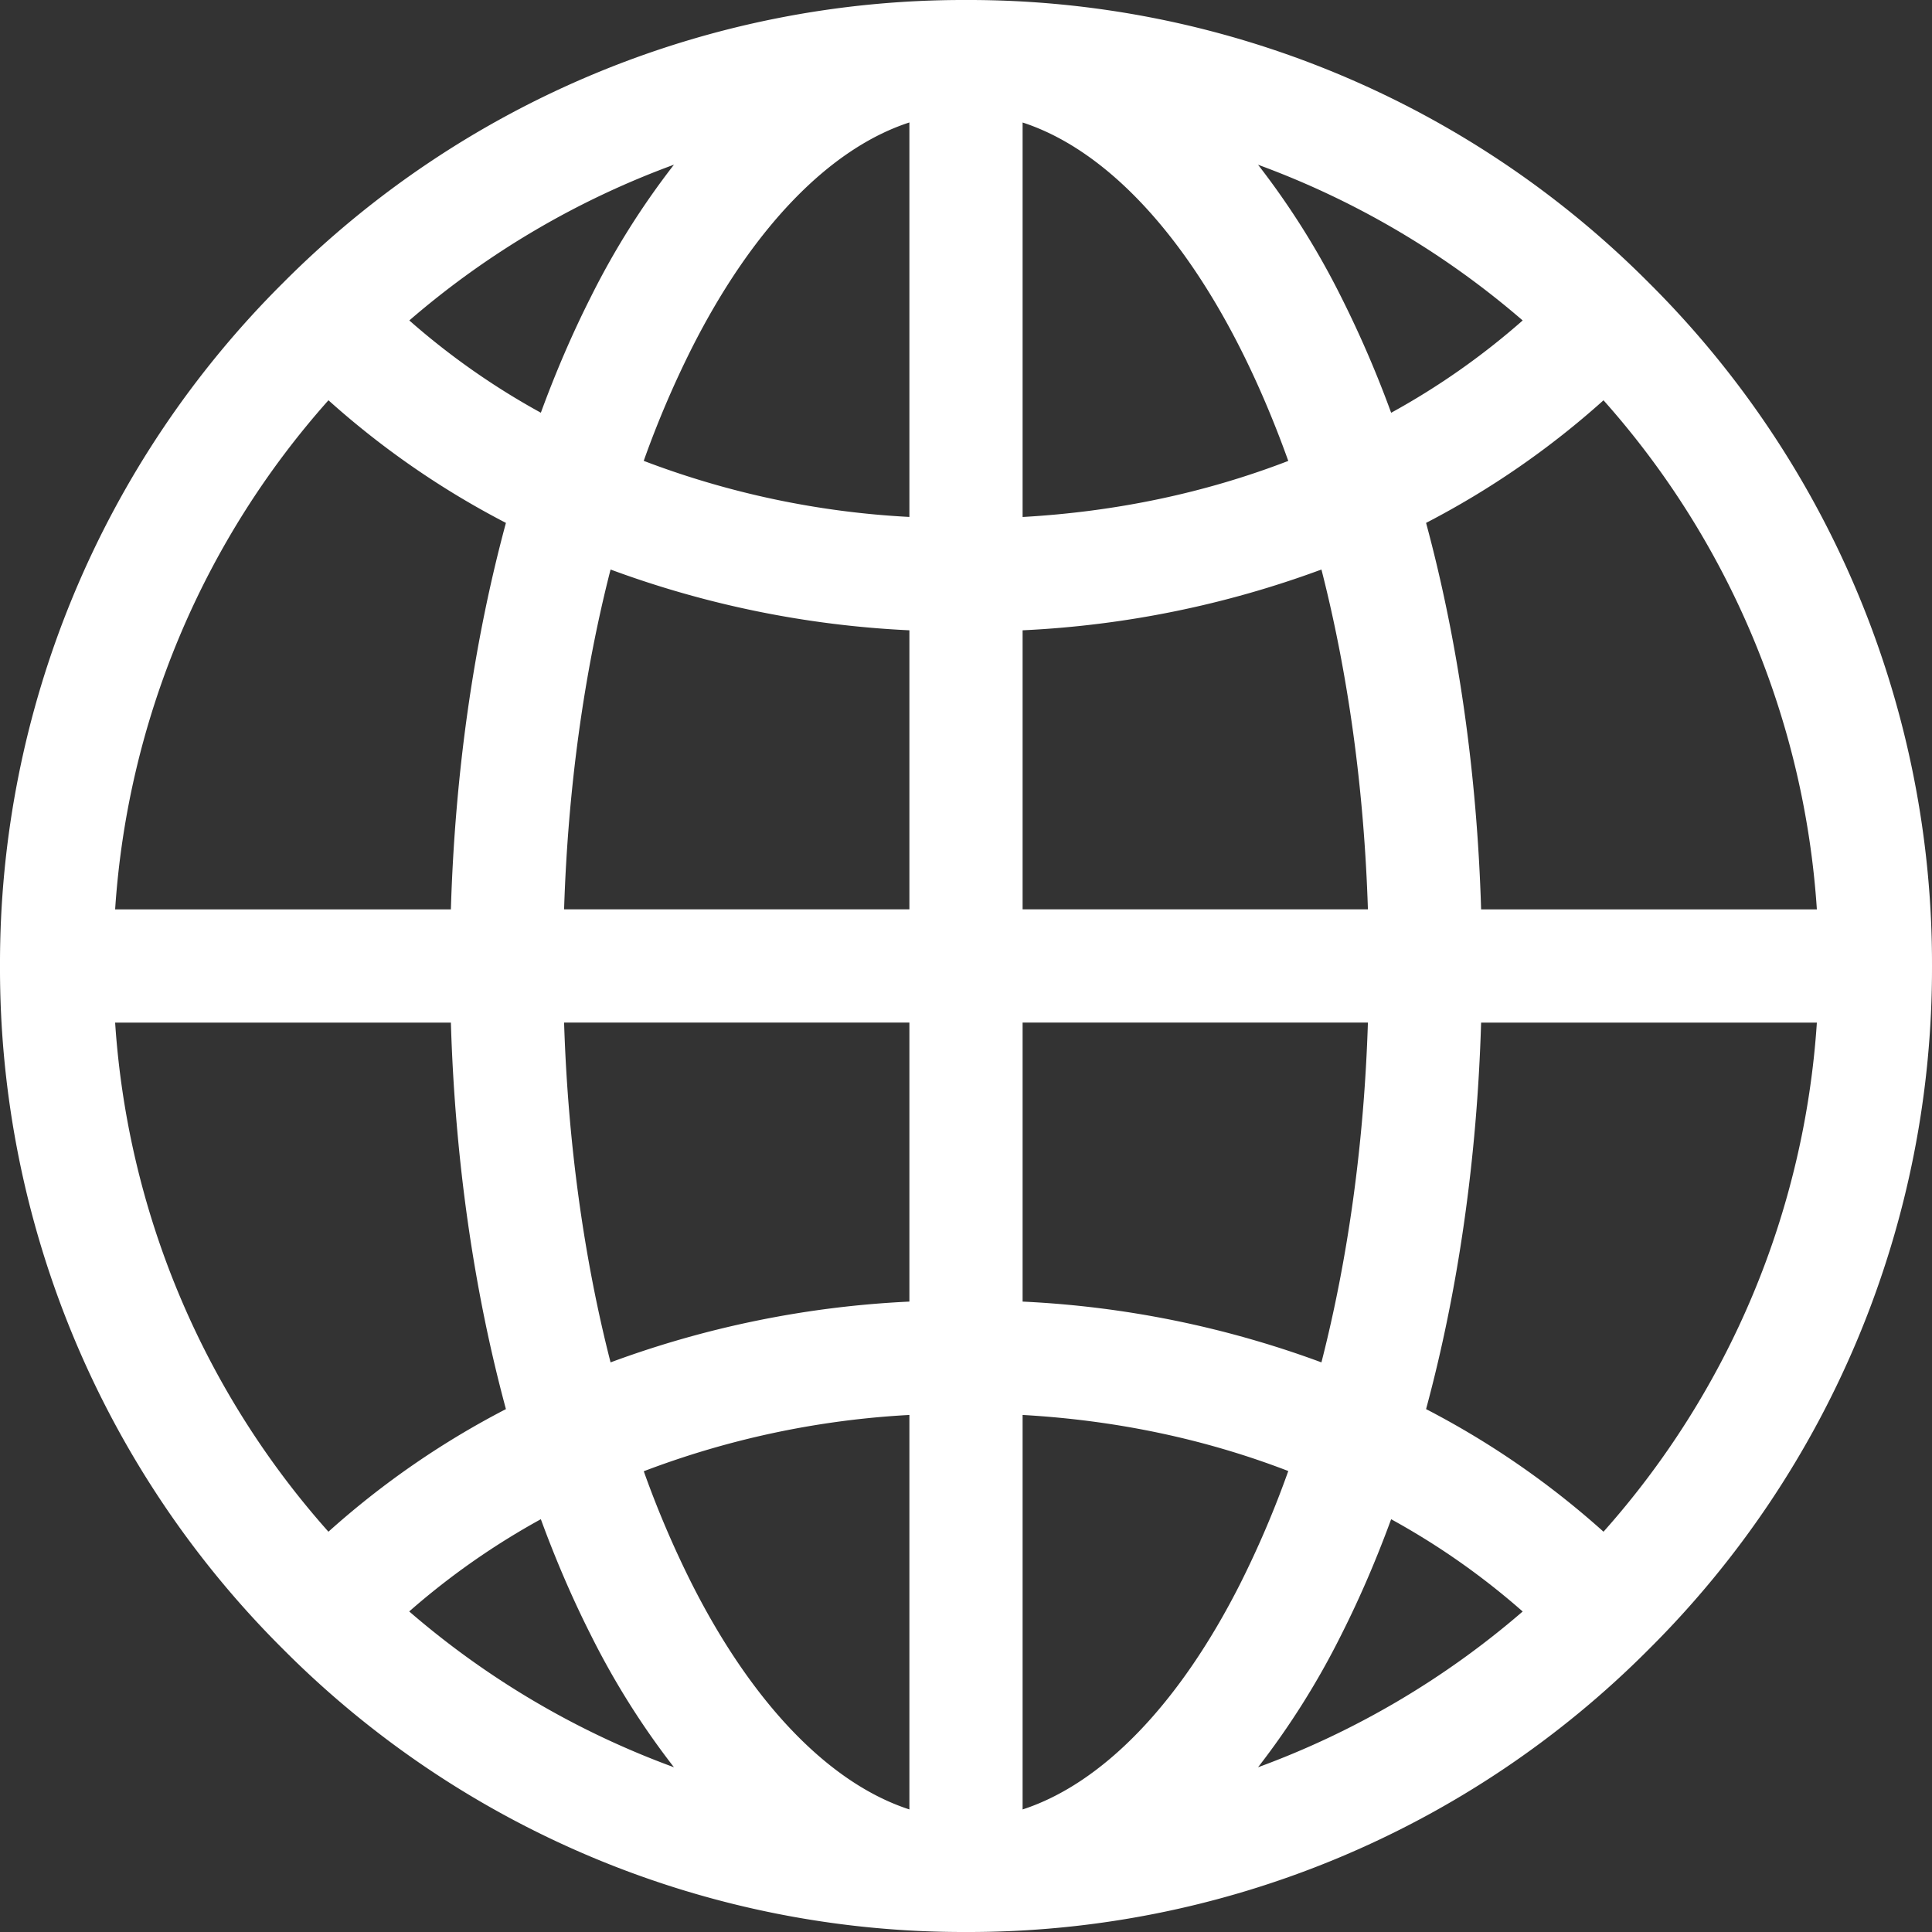 <svg width="37" height="37" viewBox="0 0 37 37" fill="none" xmlns="http://www.w3.org/2000/svg"><rect x="0" y="0" width="37" height="37" fill="#333333" stroke="none"/><g clip-path="url(#clip0)"><path d="M31.581 5.419A18.38 18.38 0 0018.5 0 18.38 18.38 0 005.419 5.419 18.38 18.38 0 000 18.5a18.38 18.38 0 005.419 13.081A18.38 18.38 0 0018.5 37a18.38 18.38 0 0013.081-5.419A18.38 18.38 0 0037 18.5a18.38 18.38 0 00-5.419-13.081zM6.291 7.666a16.3 16.3 0 003.398 2.348c-.615 2.275-.976 4.789-1.054 7.402h-6.43a16.265 16.265 0 014.085-9.75zm20.351.239a20.883 20.883 0 00-.953-2.209 15.147 15.147 0 00-1.596-2.541 16.346 16.346 0 015.068 2.982 13.993 13.993 0 01-2.519 1.768zM17.416 9.9a16.713 16.713 0 01-5.088-1.074 19.03 19.03 0 01.918-2.153c1.17-2.316 2.647-3.833 4.17-4.328V9.9zm0 2.171v5.344h-6.613c.073-2.299.377-4.504.89-6.508a19.06 19.06 0 005.723 1.164zm0 7.512v5.344a19.06 19.06 0 00-5.723 1.164c-.513-2.004-.817-4.21-.89-6.508h6.613zm0 7.515v7.555c-1.523-.495-3-2.012-4.17-4.328a19.04 19.04 0 01-.917-2.149 16.834 16.834 0 015.087-1.078zm2.168 0c1.798.102 3.5.462 5.088 1.074a19.03 19.03 0 01-.918 2.153c-1.17 2.316-2.647 3.833-4.17 4.328V27.1zm0-2.171v-5.344h6.613c-.073 2.299-.377 4.504-.89 6.508a19.062 19.062 0 00-5.723-1.164zm0-7.512v-5.344a19.062 19.062 0 005.723-1.164c.513 2.004.817 4.21.89 6.508h-6.613zm0-7.515V2.346c1.523.495 3 2.012 4.17 4.328.339.671.645 1.392.918 2.153-1.588.612-3.29.972-5.088 1.074zm-8.273-4.205c-.35.693-.668 1.432-.953 2.209a14.006 14.006 0 01-2.519-1.767 16.347 16.347 0 015.068-2.983 15.14 15.14 0 00-1.596 2.541zM8.635 19.584c.078 2.613.439 5.127 1.054 7.402a16.3 16.3 0 00-3.399 2.348 16.265 16.265 0 01-4.085-9.75h6.43zm1.723 9.511c.285.777.603 1.516.953 2.209a15.13 15.13 0 001.596 2.541 16.344 16.344 0 01-5.07-2.984 14.17 14.17 0 012.52-1.766zm15.331 2.209c.35-.693.668-1.432.953-2.209a14.002 14.002 0 012.519 1.767 16.352 16.352 0 01-5.068 2.983 15.178 15.178 0 001.596-2.541zm5.02-1.97a16.3 16.3 0 00-3.398-2.348c.615-2.275.976-4.789 1.054-7.402h6.43a16.266 16.266 0 01-4.086 9.75zm-2.344-11.918c-.078-2.613-.439-5.127-1.054-7.402a16.3 16.3 0 003.398-2.348 16.266 16.266 0 014.086 9.75h-6.43z" fill="#fff"/></g><defs><clipPath id="clip0"><path fill="#fff" d="M0 0h37v37H0z"/></clipPath></defs></svg>